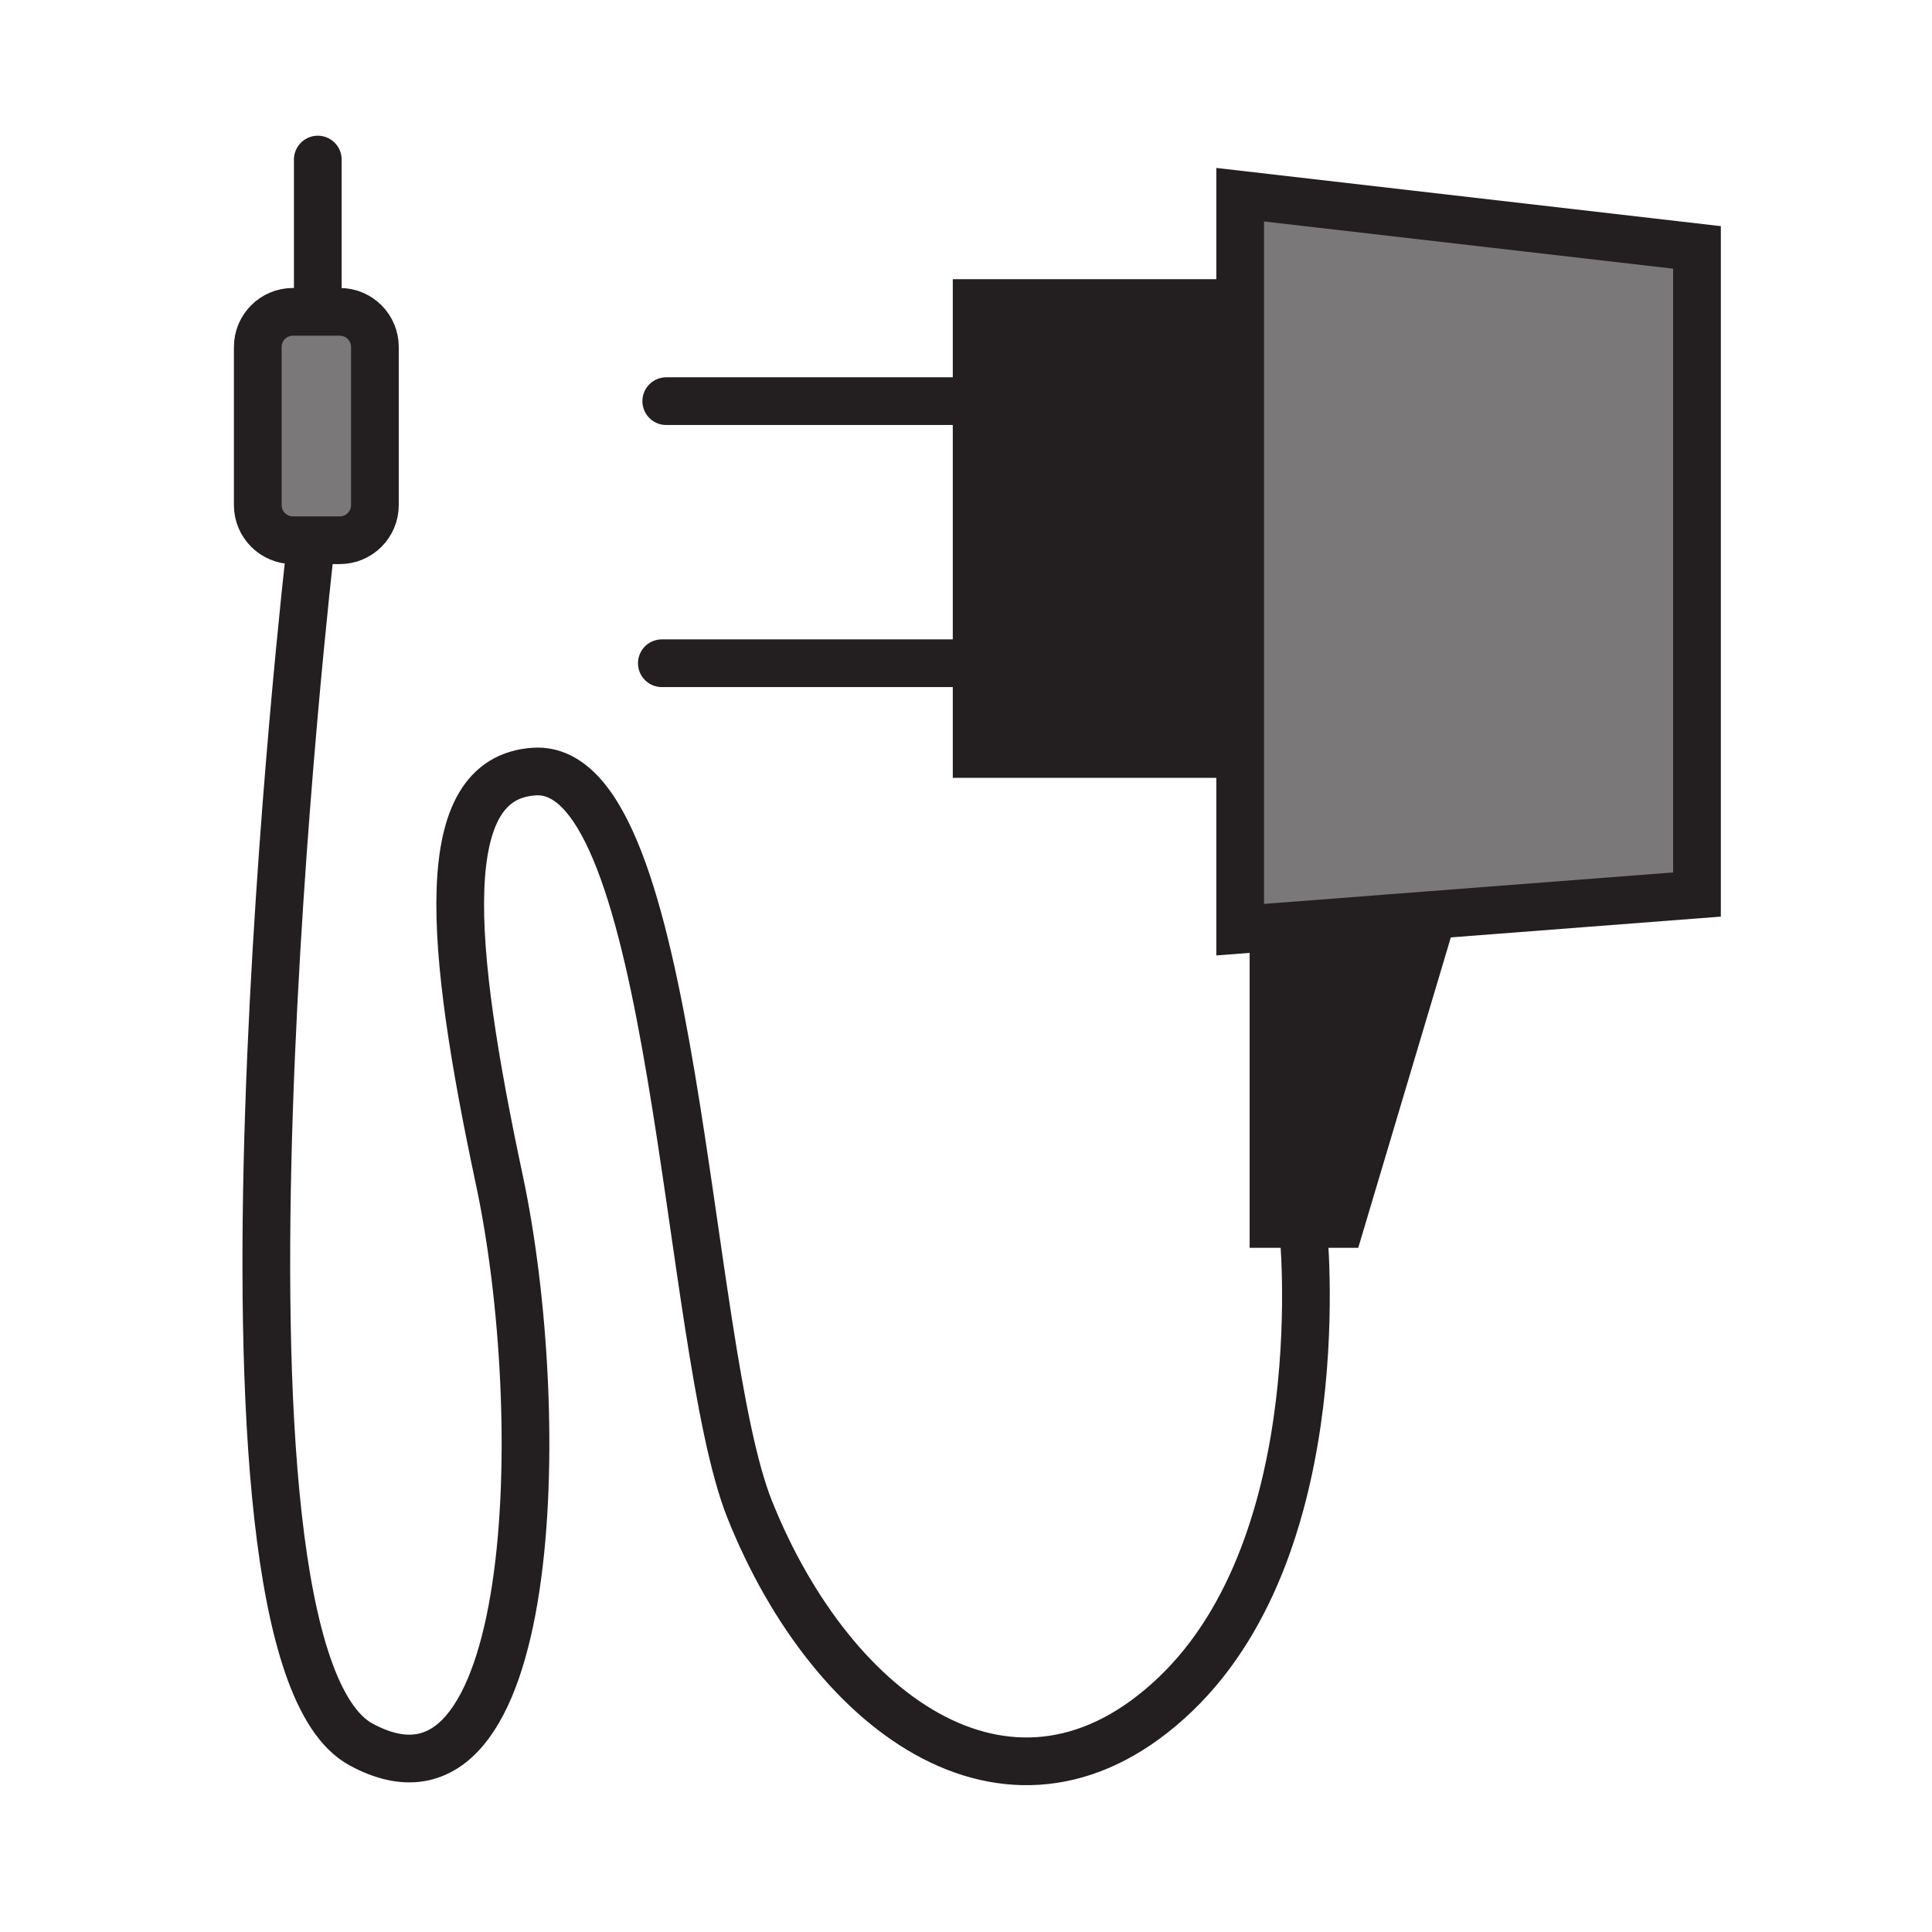 <svg xmlns="http://www.w3.org/2000/svg" width="850.394" height="850.394" viewBox="0 0 850.394 850.394" overflow="visible"><path fill="#7a7878" d="M630.6 402.69l-70.06 5.39-14.66 1.13V85.7l201.07 23.2v284.84zM165.02 152.72v69.6c0 8.54-6.92 15.47-15.47 15.47h-20.62c-8.54 0-15.47-6.93-15.47-15.47v-69.6c0-8.54 6.93-15.46 15.47-15.46H149.55c8.55 0 15.47 6.92 15.47 15.46z"/><path fill="#231f20" d="M429.88 133.39H543.3v198.49H429.88zM630.6 402.69l-40.58 136.05h-29.48V408.08z"/><g fill="none" stroke="#231f20" stroke-width="21"><path stroke-linecap="round" stroke-linejoin="round" d="M293.26 176.57h131.47M291.32 291.93h131.46"/><path d="M429.88 133.39H543.3v198.49H429.88zM560.54 408.08l-14.66 1.13V85.7l201.07 23.2v284.84l-116.35 8.95z"/><path d="M560.54 405.83v132.91h29.48l40.58-136.05.51-1.7"/><path stroke-linecap="round" stroke-linejoin="round" d="M139.88 70.23v67.03M165.02 222.32c0 8.54-6.92 15.47-15.47 15.47h-20.62c-8.54 0-15.47-6.93-15.47-15.47v-69.6c0-8.54 6.93-15.46 15.47-15.46H149.55c8.55 0 15.47 6.92 15.47 15.46v69.6zM136.66 241.01S80.6 725.31 158.9 767.84c78.3 42.53 83.13-144.03 60.9-248.43-22.24-104.4-28.55-177.09 15.46-179.8 62.83-3.87 65.97 252.88 94.73 324.8 36.74 91.83 116.97 148.859 187.54 81.2 70.56-67.67 56.06-204.94 56.06-204.94"/></g><path fill="none" d="M0 0h850.394v850.394H0z"/></svg>